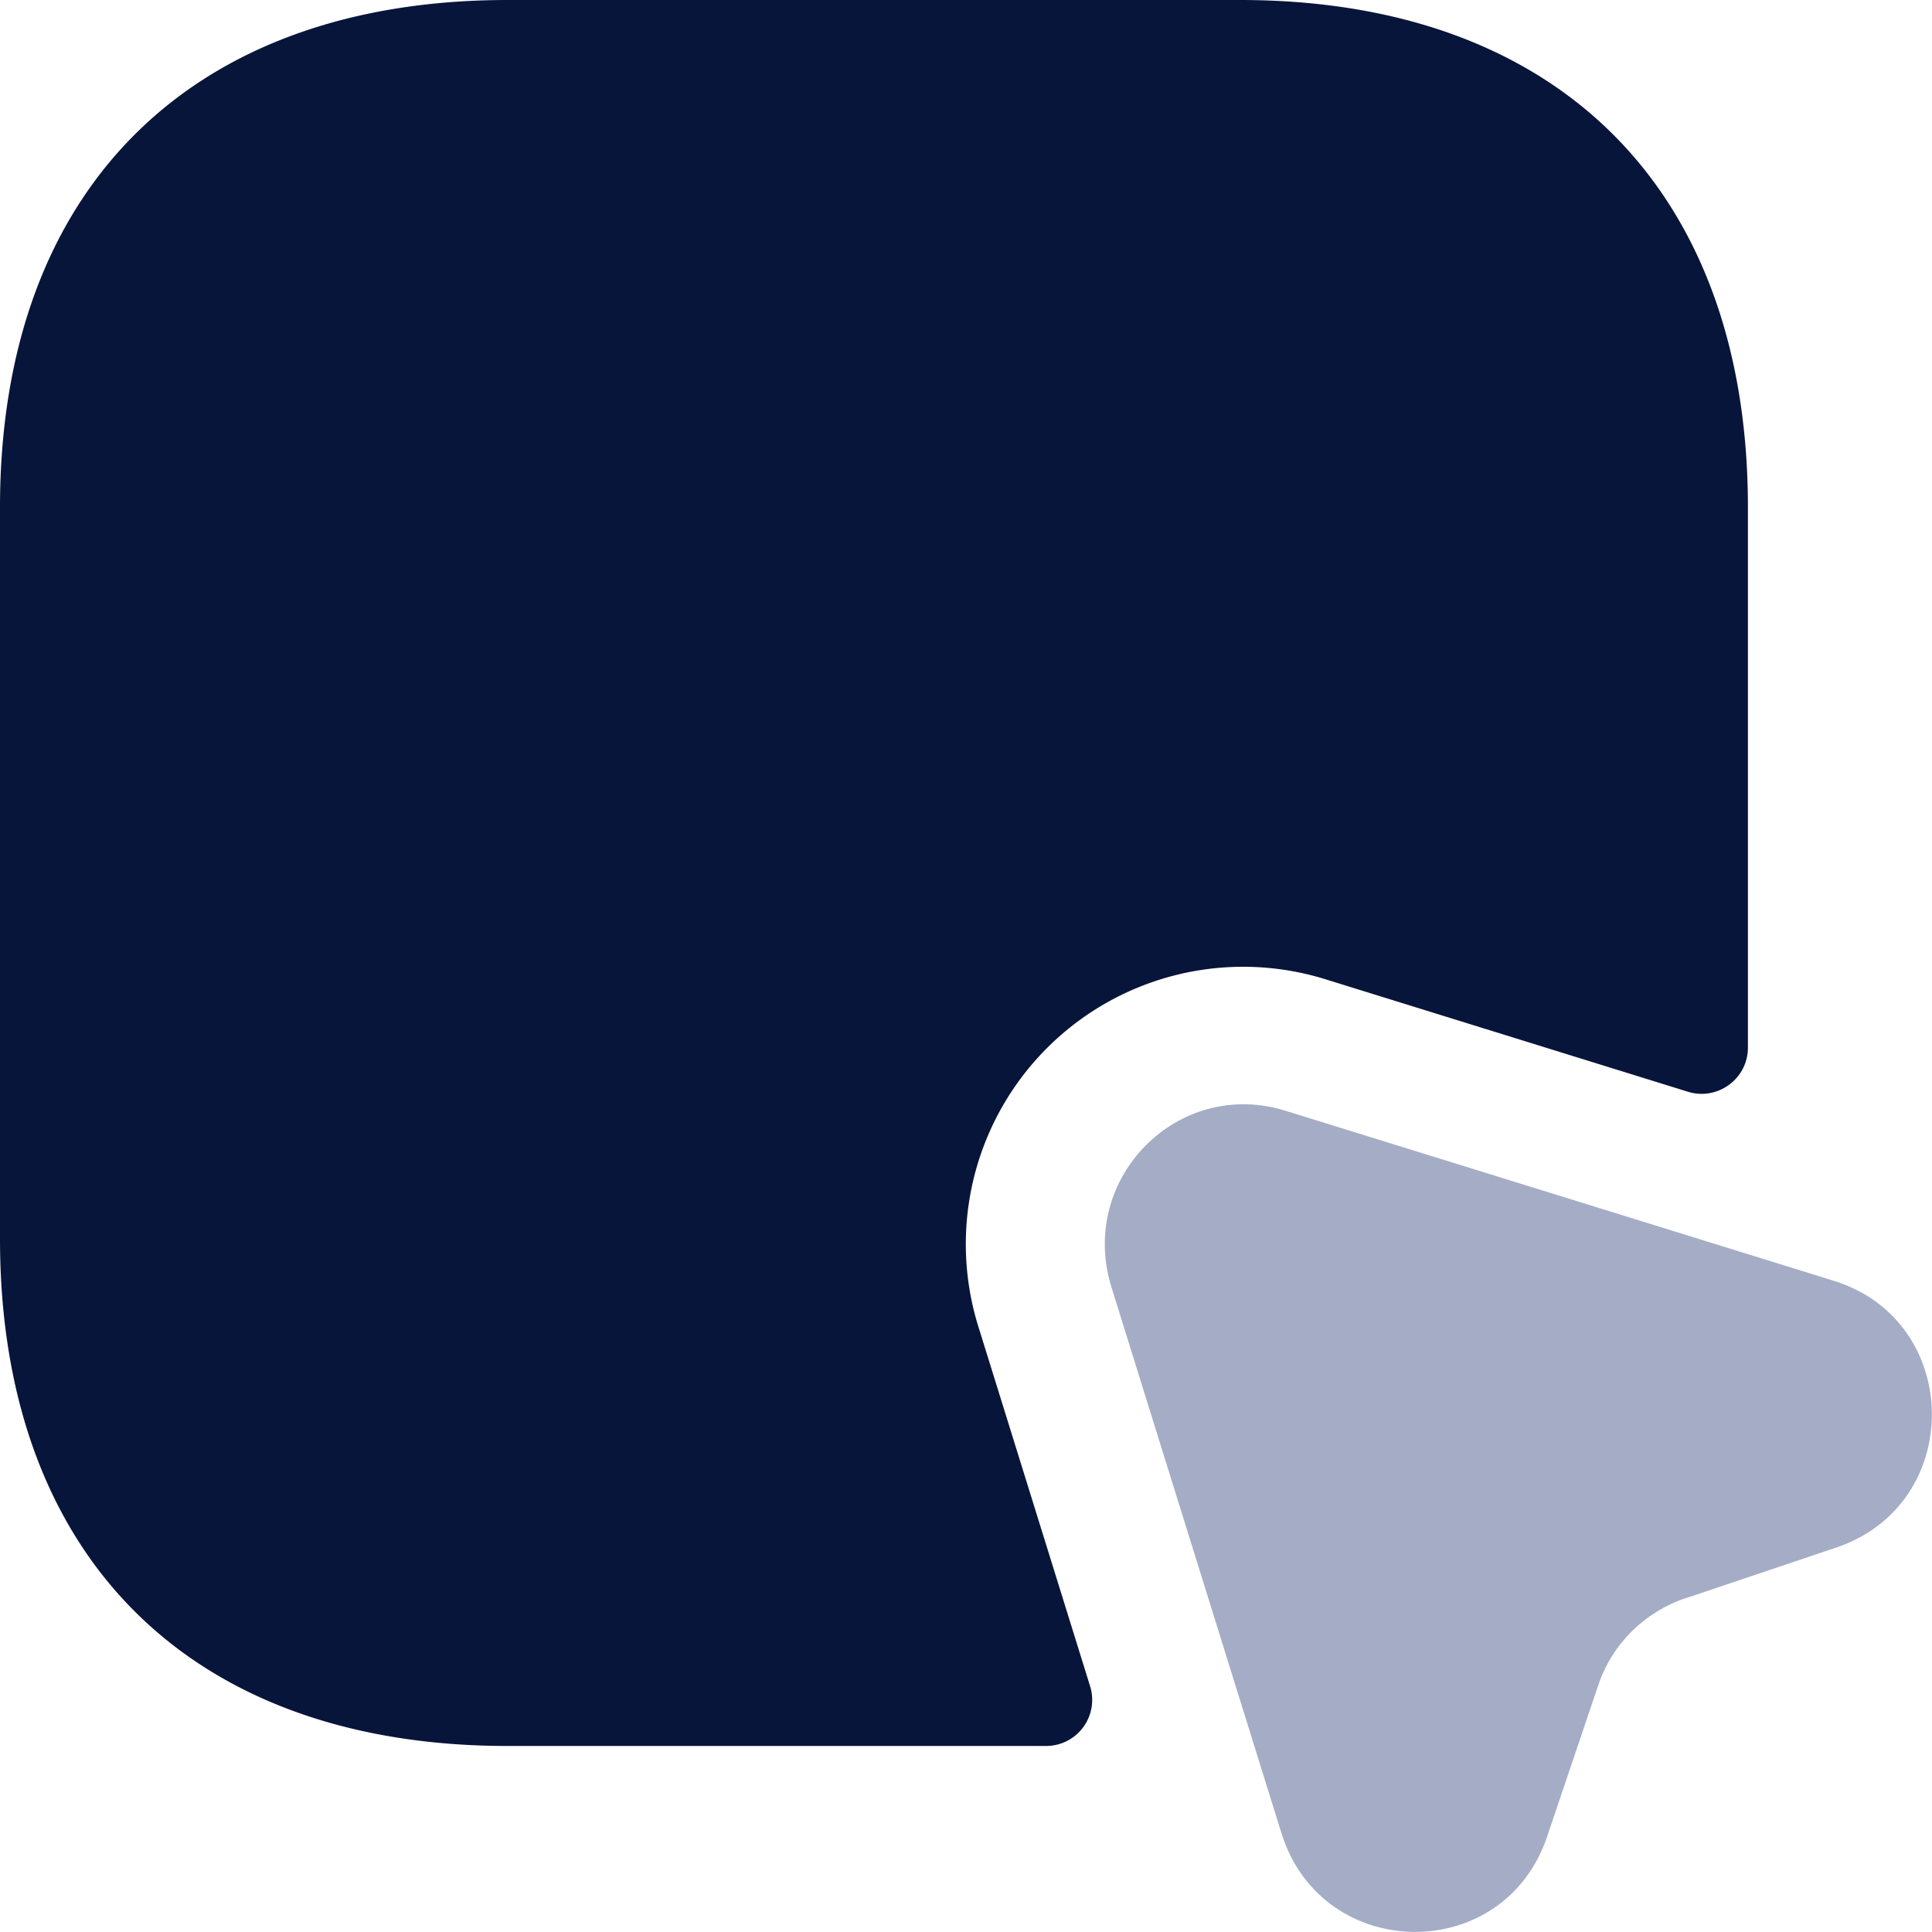 <?xml version="1.0" standalone="no"?><!DOCTYPE svg PUBLIC "-//W3C//DTD SVG 1.1//EN" "http://www.w3.org/Graphics/SVG/1.1/DTD/svg11.dtd"><svg t="1658915538470" class="icon" viewBox="0 0 1024 1024" version="1.1" xmlns="http://www.w3.org/2000/svg" p-id="2273" xmlns:xlink="http://www.w3.org/1999/xlink" width="14" height="14"><defs><style type="text/css">@font-face { font-family: feedback-iconfont; src: url("//at.alicdn.com/t/font_1031158_u69w8yhxdu.woff2?t=1630033759944") format("woff2"), url("//at.alicdn.com/t/font_1031158_u69w8yhxdu.woff?t=1630033759944") format("woff"), url("//at.alicdn.com/t/font_1031158_u69w8yhxdu.ttf?t=1630033759944") format("truetype"); }
</style></defs><path d="M926.429 555.258c0 16.529-16.09 28.231-31.742 23.404l-191.62-59.461a147.006 147.006 0 0 0-184.306 184.598L577.784 893.737a24.428 24.428 0 0 1-23.404 31.668h-285.235c-168.216 0-269.145-100.344-269.145-268.852V268.852C0 100.344 100.929 0 269.145 0h388.139c168.216 0 269.145 100.344 269.145 268.852v286.405z" fill="#08153A" p-id="2274"></path><path d="M893.737 846.929c-21.941 7.314-39.494 24.428-46.808 46.808l-26.841 79.427c-22.892 68.676-119.433 67.213-140.862-1.463L588.974 681.858c-17.553-57.486 35.618-111.022 92.665-93.031l290.574 90.105c68.31 21.429 69.261 118.409 1.024 141.301l-79.5 26.768z" fill="#A4ADC5" p-id="2275"></path></svg>